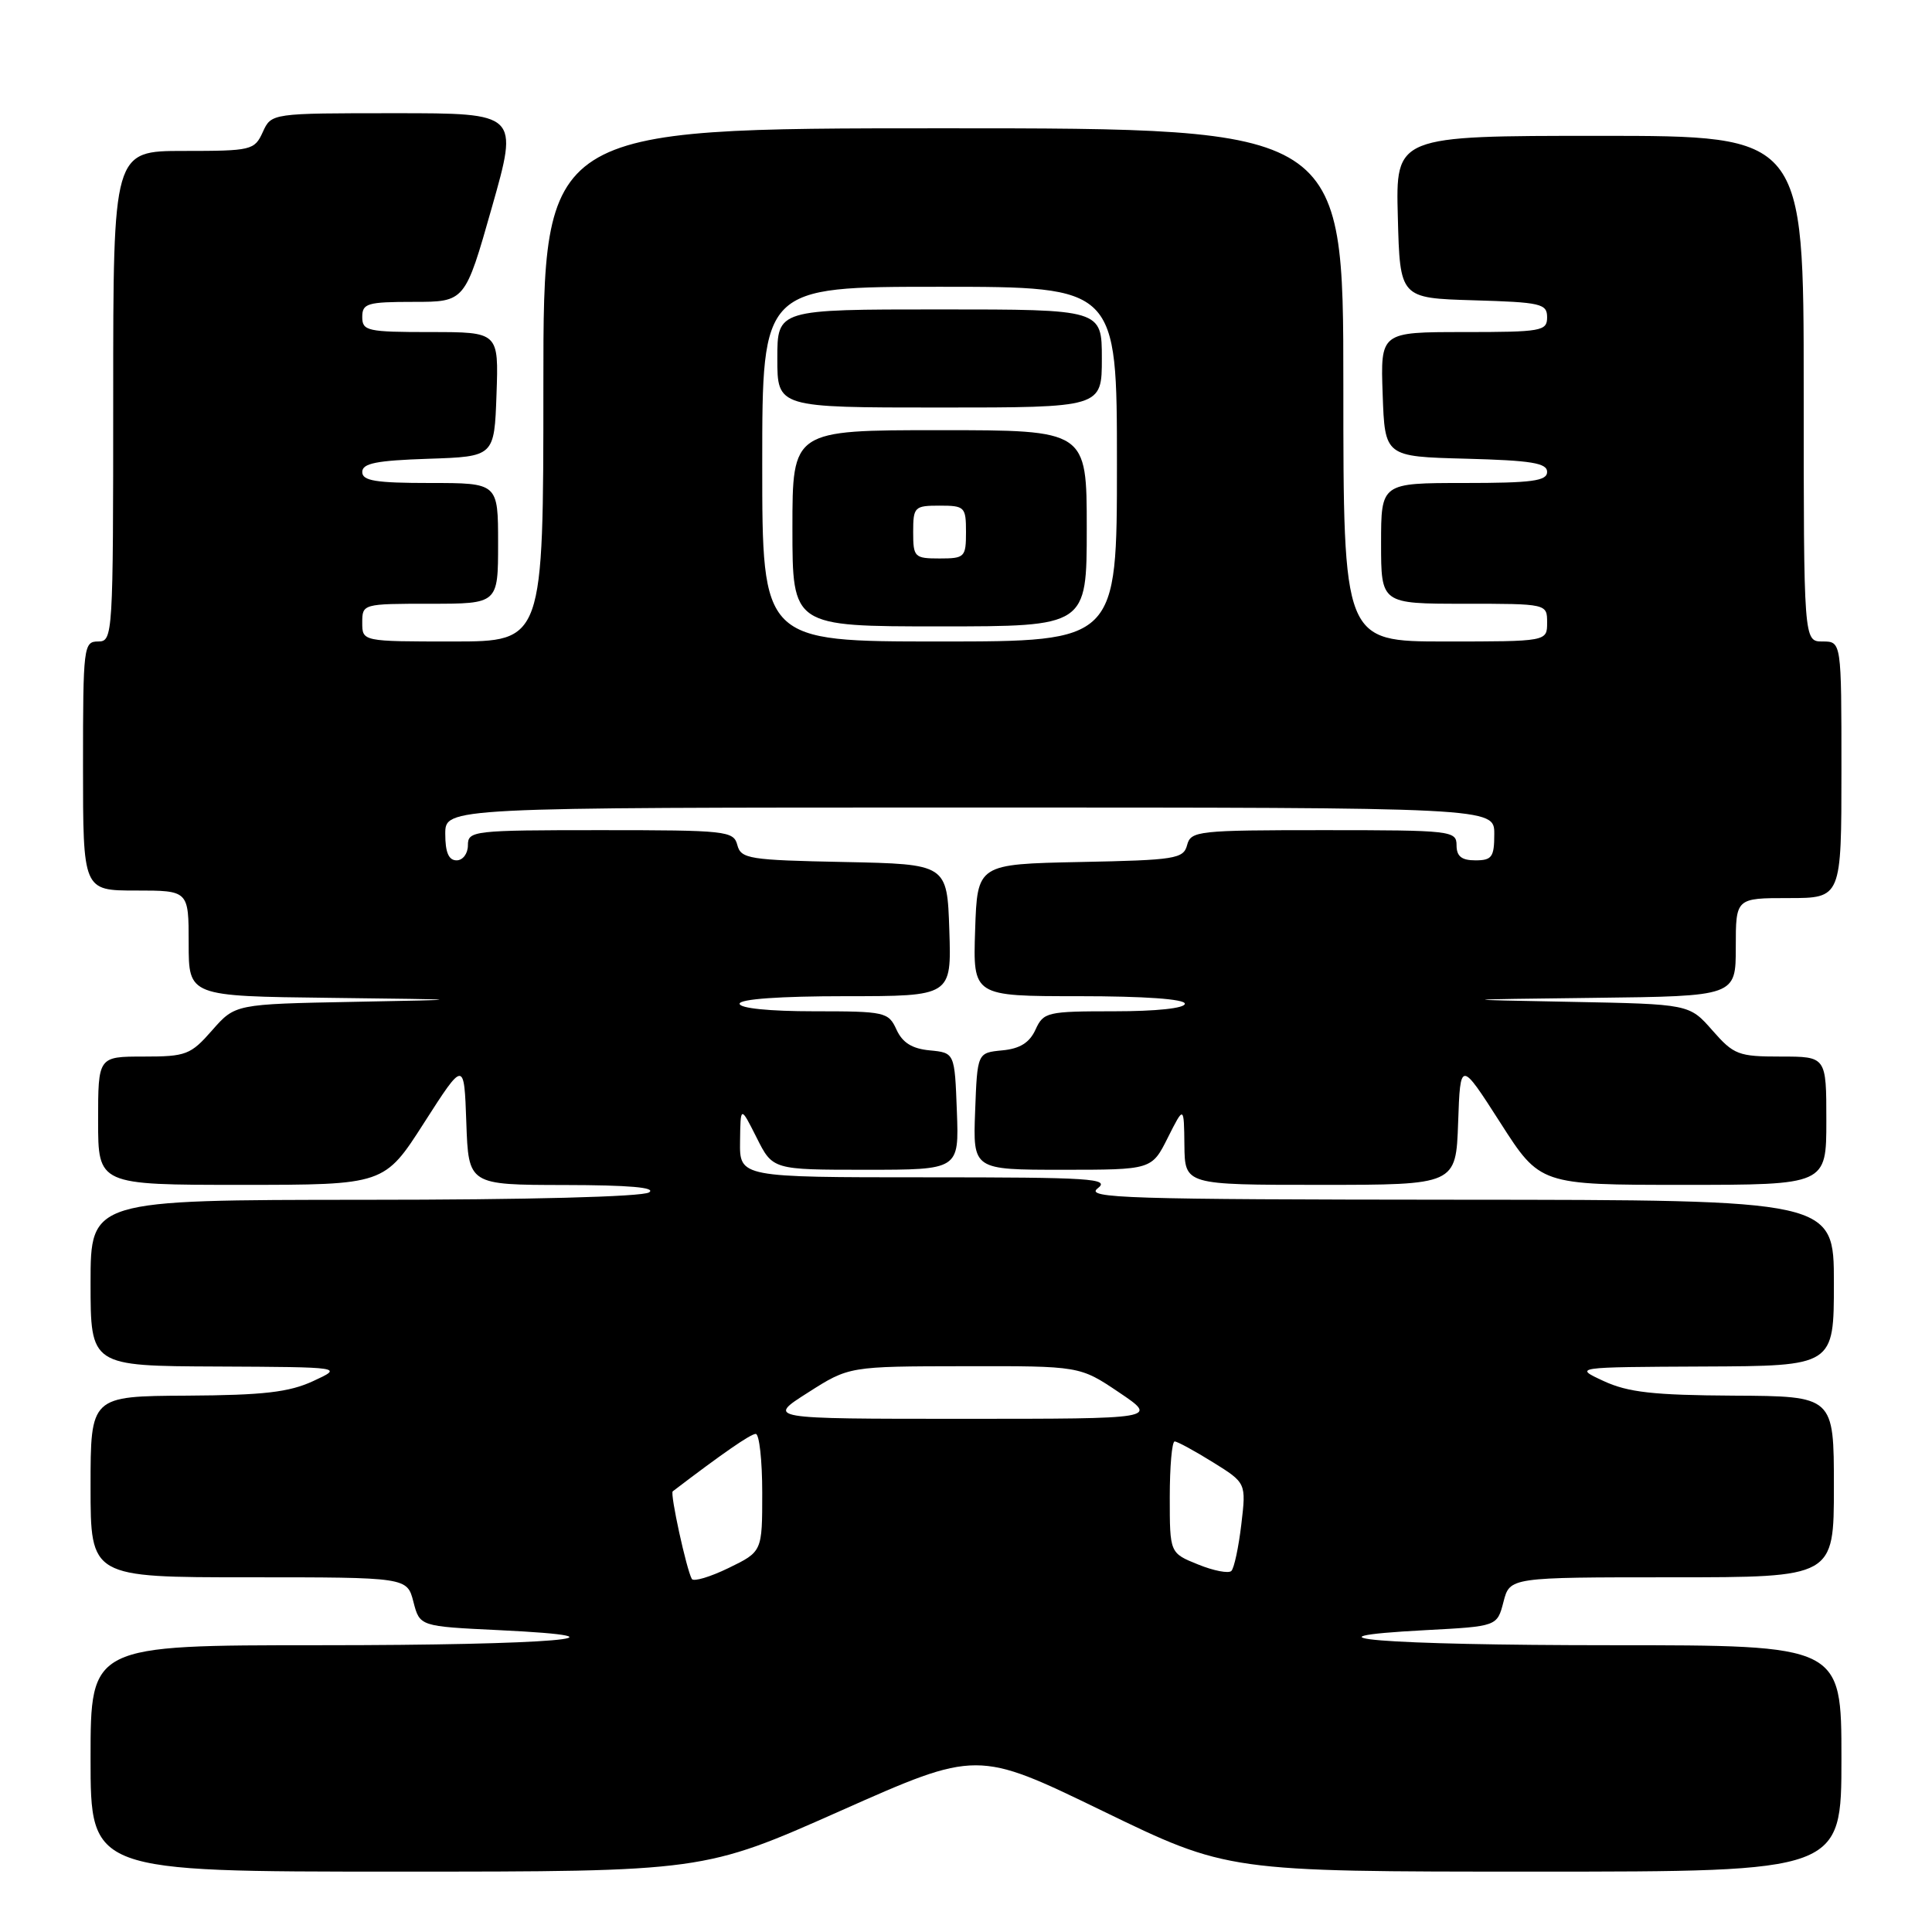 <?xml version="1.0" encoding="UTF-8" standalone="no"?>
<!DOCTYPE svg PUBLIC "-//W3C//DTD SVG 1.1//EN" "http://www.w3.org/Graphics/SVG/1.1/DTD/svg11.dtd" >
<svg xmlns="http://www.w3.org/2000/svg" xmlns:xlink="http://www.w3.org/1999/xlink" version="1.1" viewBox="0 0 256 256">
 <g >
 <path fill="currentColor"
d=" M 111.36 239.95 C 129.48 231.90 129.48 231.90 146.08 239.95 C 162.67 248.00 162.67 248.00 203.34 248.00 C 244.00 248.00 244.00 248.00 244.00 233.00 C 244.00 218.00 244.00 218.00 213.58 218.00 C 183.30 218.00 170.61 216.97 188.94 216.00 C 198.38 215.50 198.38 215.50 199.22 212.25 C 200.06 209.00 200.06 209.00 221.53 209.00 C 243.00 209.00 243.00 209.00 243.00 197.00 C 243.00 185.00 243.00 185.00 229.75 184.93 C 219.07 184.87 215.72 184.49 212.50 183.00 C 208.50 181.15 208.50 181.15 225.75 181.07 C 243.00 181.00 243.00 181.00 243.00 170.00 C 243.00 159.00 243.00 159.00 193.25 158.97 C 149.29 158.94 143.73 158.77 145.44 157.47 C 147.16 156.16 144.62 156.00 122.69 156.00 C 98.00 156.00 98.00 156.00 98.06 151.25 C 98.12 146.50 98.12 146.50 100.26 150.75 C 102.39 155.00 102.39 155.00 114.74 155.00 C 127.08 155.00 127.08 155.00 126.79 147.25 C 126.50 139.50 126.50 139.50 123.20 139.18 C 120.85 138.96 119.58 138.16 118.79 136.43 C 117.72 134.10 117.29 134.00 107.84 134.00 C 101.95 134.00 98.00 133.60 98.00 133.00 C 98.00 132.38 103.35 132.00 112.04 132.00 C 126.08 132.00 126.08 132.00 125.79 123.25 C 125.50 114.50 125.50 114.50 111.86 114.22 C 99.25 113.97 98.18 113.80 97.70 111.97 C 97.21 110.10 96.26 110.00 79.59 110.00 C 62.67 110.00 62.00 110.08 62.00 112.00 C 62.00 113.11 61.33 114.00 60.50 114.00 C 59.45 114.00 59.00 112.94 59.00 110.50 C 59.00 107.00 59.00 107.00 128.50 107.00 C 198.00 107.00 198.00 107.00 198.00 110.50 C 198.00 113.57 197.69 114.00 195.50 114.00 C 193.67 114.00 193.00 113.47 193.00 112.00 C 193.00 110.08 192.33 110.00 175.41 110.00 C 158.74 110.00 157.79 110.10 157.30 111.97 C 156.82 113.80 155.75 113.97 143.14 114.22 C 129.50 114.50 129.50 114.50 129.21 123.25 C 128.92 132.00 128.92 132.00 142.96 132.00 C 151.65 132.00 157.00 132.38 157.00 133.00 C 157.00 133.60 153.22 134.00 147.66 134.00 C 138.74 134.00 138.27 134.11 137.21 136.43 C 136.42 138.16 135.15 138.96 132.80 139.18 C 129.50 139.50 129.50 139.50 129.21 147.25 C 128.92 155.00 128.92 155.00 140.76 155.00 C 152.61 155.00 152.61 155.00 154.74 150.75 C 156.88 146.50 156.88 146.50 156.94 151.75 C 157.00 157.00 157.00 157.00 174.96 157.00 C 192.92 157.00 192.92 157.00 193.21 148.75 C 193.50 140.50 193.50 140.50 198.79 148.75 C 204.07 157.00 204.07 157.00 223.04 157.00 C 242.00 157.00 242.00 157.00 242.00 148.50 C 242.00 140.00 242.00 140.00 235.97 140.00 C 230.34 140.00 229.74 139.77 226.89 136.52 C 223.84 133.05 223.84 133.05 208.17 132.75 C 192.50 132.45 192.50 132.45 211.25 132.22 C 230.00 132.00 230.00 132.00 230.00 125.50 C 230.00 119.00 230.00 119.00 237.00 119.00 C 244.00 119.00 244.00 119.00 244.00 102.00 C 244.00 85.00 244.00 85.00 241.50 85.00 C 239.00 85.00 239.00 85.00 239.00 51.50 C 239.00 18.00 239.00 18.00 211.97 18.00 C 184.93 18.00 184.93 18.00 185.22 28.75 C 185.50 39.50 185.50 39.50 195.25 39.79 C 204.18 40.05 205.00 40.24 205.00 42.04 C 205.00 43.87 204.27 44.00 193.96 44.00 C 182.92 44.00 182.92 44.00 183.21 52.25 C 183.50 60.50 183.50 60.50 194.25 60.78 C 202.90 61.01 205.00 61.35 205.00 62.53 C 205.00 63.73 203.00 64.00 194.00 64.00 C 183.00 64.00 183.00 64.00 183.00 72.00 C 183.00 80.00 183.00 80.00 194.00 80.00 C 205.00 80.00 205.00 80.00 205.00 82.50 C 205.00 85.00 205.00 85.00 191.50 85.00 C 178.00 85.00 178.00 85.00 178.00 51.00 C 178.00 17.00 178.00 17.00 125.00 17.00 C 72.00 17.00 72.00 17.00 72.00 51.00 C 72.00 85.00 72.00 85.00 60.00 85.00 C 48.00 85.00 48.00 85.00 48.00 82.50 C 48.00 80.02 48.07 80.00 57.00 80.00 C 66.00 80.00 66.00 80.00 66.00 72.00 C 66.00 64.00 66.00 64.00 57.00 64.00 C 49.77 64.00 48.00 63.71 48.00 62.54 C 48.00 61.39 49.87 61.02 56.75 60.79 C 65.50 60.50 65.50 60.50 65.79 52.25 C 66.08 44.00 66.08 44.00 57.04 44.00 C 48.67 44.00 48.00 43.85 48.00 42.00 C 48.00 40.20 48.67 40.00 54.81 40.00 C 61.62 40.00 61.62 40.00 65.17 27.50 C 68.72 15.00 68.72 15.00 52.34 15.00 C 35.96 15.00 35.96 15.00 34.82 17.50 C 33.72 19.91 33.33 20.00 24.34 20.00 C 15.00 20.00 15.00 20.00 15.00 52.50 C 15.00 84.33 14.96 85.00 13.00 85.00 C 11.08 85.00 11.00 85.67 11.00 101.50 C 11.00 118.00 11.00 118.00 18.00 118.00 C 25.00 118.00 25.00 118.00 25.00 125.00 C 25.00 132.00 25.00 132.00 43.75 132.22 C 62.50 132.45 62.50 132.45 46.83 132.75 C 31.16 133.05 31.16 133.05 28.11 136.52 C 25.26 139.77 24.66 140.00 19.03 140.00 C 13.00 140.00 13.00 140.00 13.00 148.50 C 13.00 157.00 13.00 157.00 31.96 157.00 C 50.93 157.00 50.93 157.00 56.21 148.75 C 61.50 140.50 61.50 140.50 61.79 148.75 C 62.08 157.00 62.08 157.00 74.79 157.02 C 83.37 157.03 87.01 157.35 86.00 158.00 C 85.10 158.58 69.93 158.98 48.25 158.98 C 12.00 159.00 12.00 159.00 12.00 170.00 C 12.00 181.00 12.00 181.00 28.75 181.07 C 45.50 181.15 45.50 181.15 41.50 183.00 C 38.30 184.48 34.94 184.87 24.75 184.93 C 12.00 185.00 12.00 185.00 12.00 197.00 C 12.00 209.00 12.00 209.00 32.97 209.00 C 53.94 209.00 53.94 209.00 54.78 212.25 C 55.62 215.50 55.62 215.50 66.06 216.00 C 85.64 216.94 73.09 218.00 42.42 218.00 C 12.00 218.00 12.00 218.00 12.00 233.00 C 12.00 248.00 12.00 248.00 52.62 248.00 C 93.24 248.00 93.24 248.00 111.36 239.95 Z  M 91.67 209.22 C 90.96 207.96 88.76 197.90 89.14 197.61 C 95.68 192.62 99.46 190.00 100.14 190.00 C 100.61 190.00 101.00 193.51 101.00 197.80 C 101.00 205.60 101.00 205.60 96.54 207.77 C 94.09 208.96 91.90 209.61 91.67 209.22 Z  M 158.75 207.30 C 155.00 205.79 155.00 205.79 155.00 198.39 C 155.00 194.33 155.29 191.00 155.65 191.00 C 156.00 191.00 158.28 192.24 160.71 193.75 C 165.13 196.50 165.13 196.50 164.48 202.00 C 164.12 205.03 163.53 207.80 163.16 208.16 C 162.80 208.52 160.81 208.14 158.75 207.30 Z  M 107.05 184.53 C 112.50 181.05 112.50 181.05 127.79 181.03 C 143.08 181.00 143.08 181.00 148.28 184.50 C 153.47 188.00 153.47 188.00 127.53 188.00 C 101.59 188.00 101.59 188.00 107.05 184.53 Z  M 101.00 61.50 C 101.00 38.00 101.00 38.00 124.50 38.00 C 148.00 38.00 148.00 38.00 148.00 61.50 C 148.00 85.00 148.00 85.00 124.50 85.00 C 101.00 85.00 101.00 85.00 101.00 61.50 Z  M 144.00 70.00 C 144.00 57.00 144.00 57.00 124.50 57.00 C 105.00 57.00 105.00 57.00 105.00 70.00 C 105.00 83.00 105.00 83.00 124.50 83.00 C 144.00 83.00 144.00 83.00 144.00 70.00 Z  M 146.00 47.50 C 146.00 41.00 146.00 41.00 124.50 41.00 C 103.00 41.00 103.00 41.00 103.00 47.50 C 103.00 54.00 103.00 54.00 124.50 54.00 C 146.00 54.00 146.00 54.00 146.00 47.50 Z  M 121.00 70.50 C 121.00 67.17 121.17 67.00 124.50 67.00 C 127.83 67.00 128.00 67.17 128.00 70.50 C 128.00 73.83 127.83 74.00 124.50 74.00 C 121.17 74.00 121.00 73.83 121.00 70.50 Z "/>
</g>
</svg>